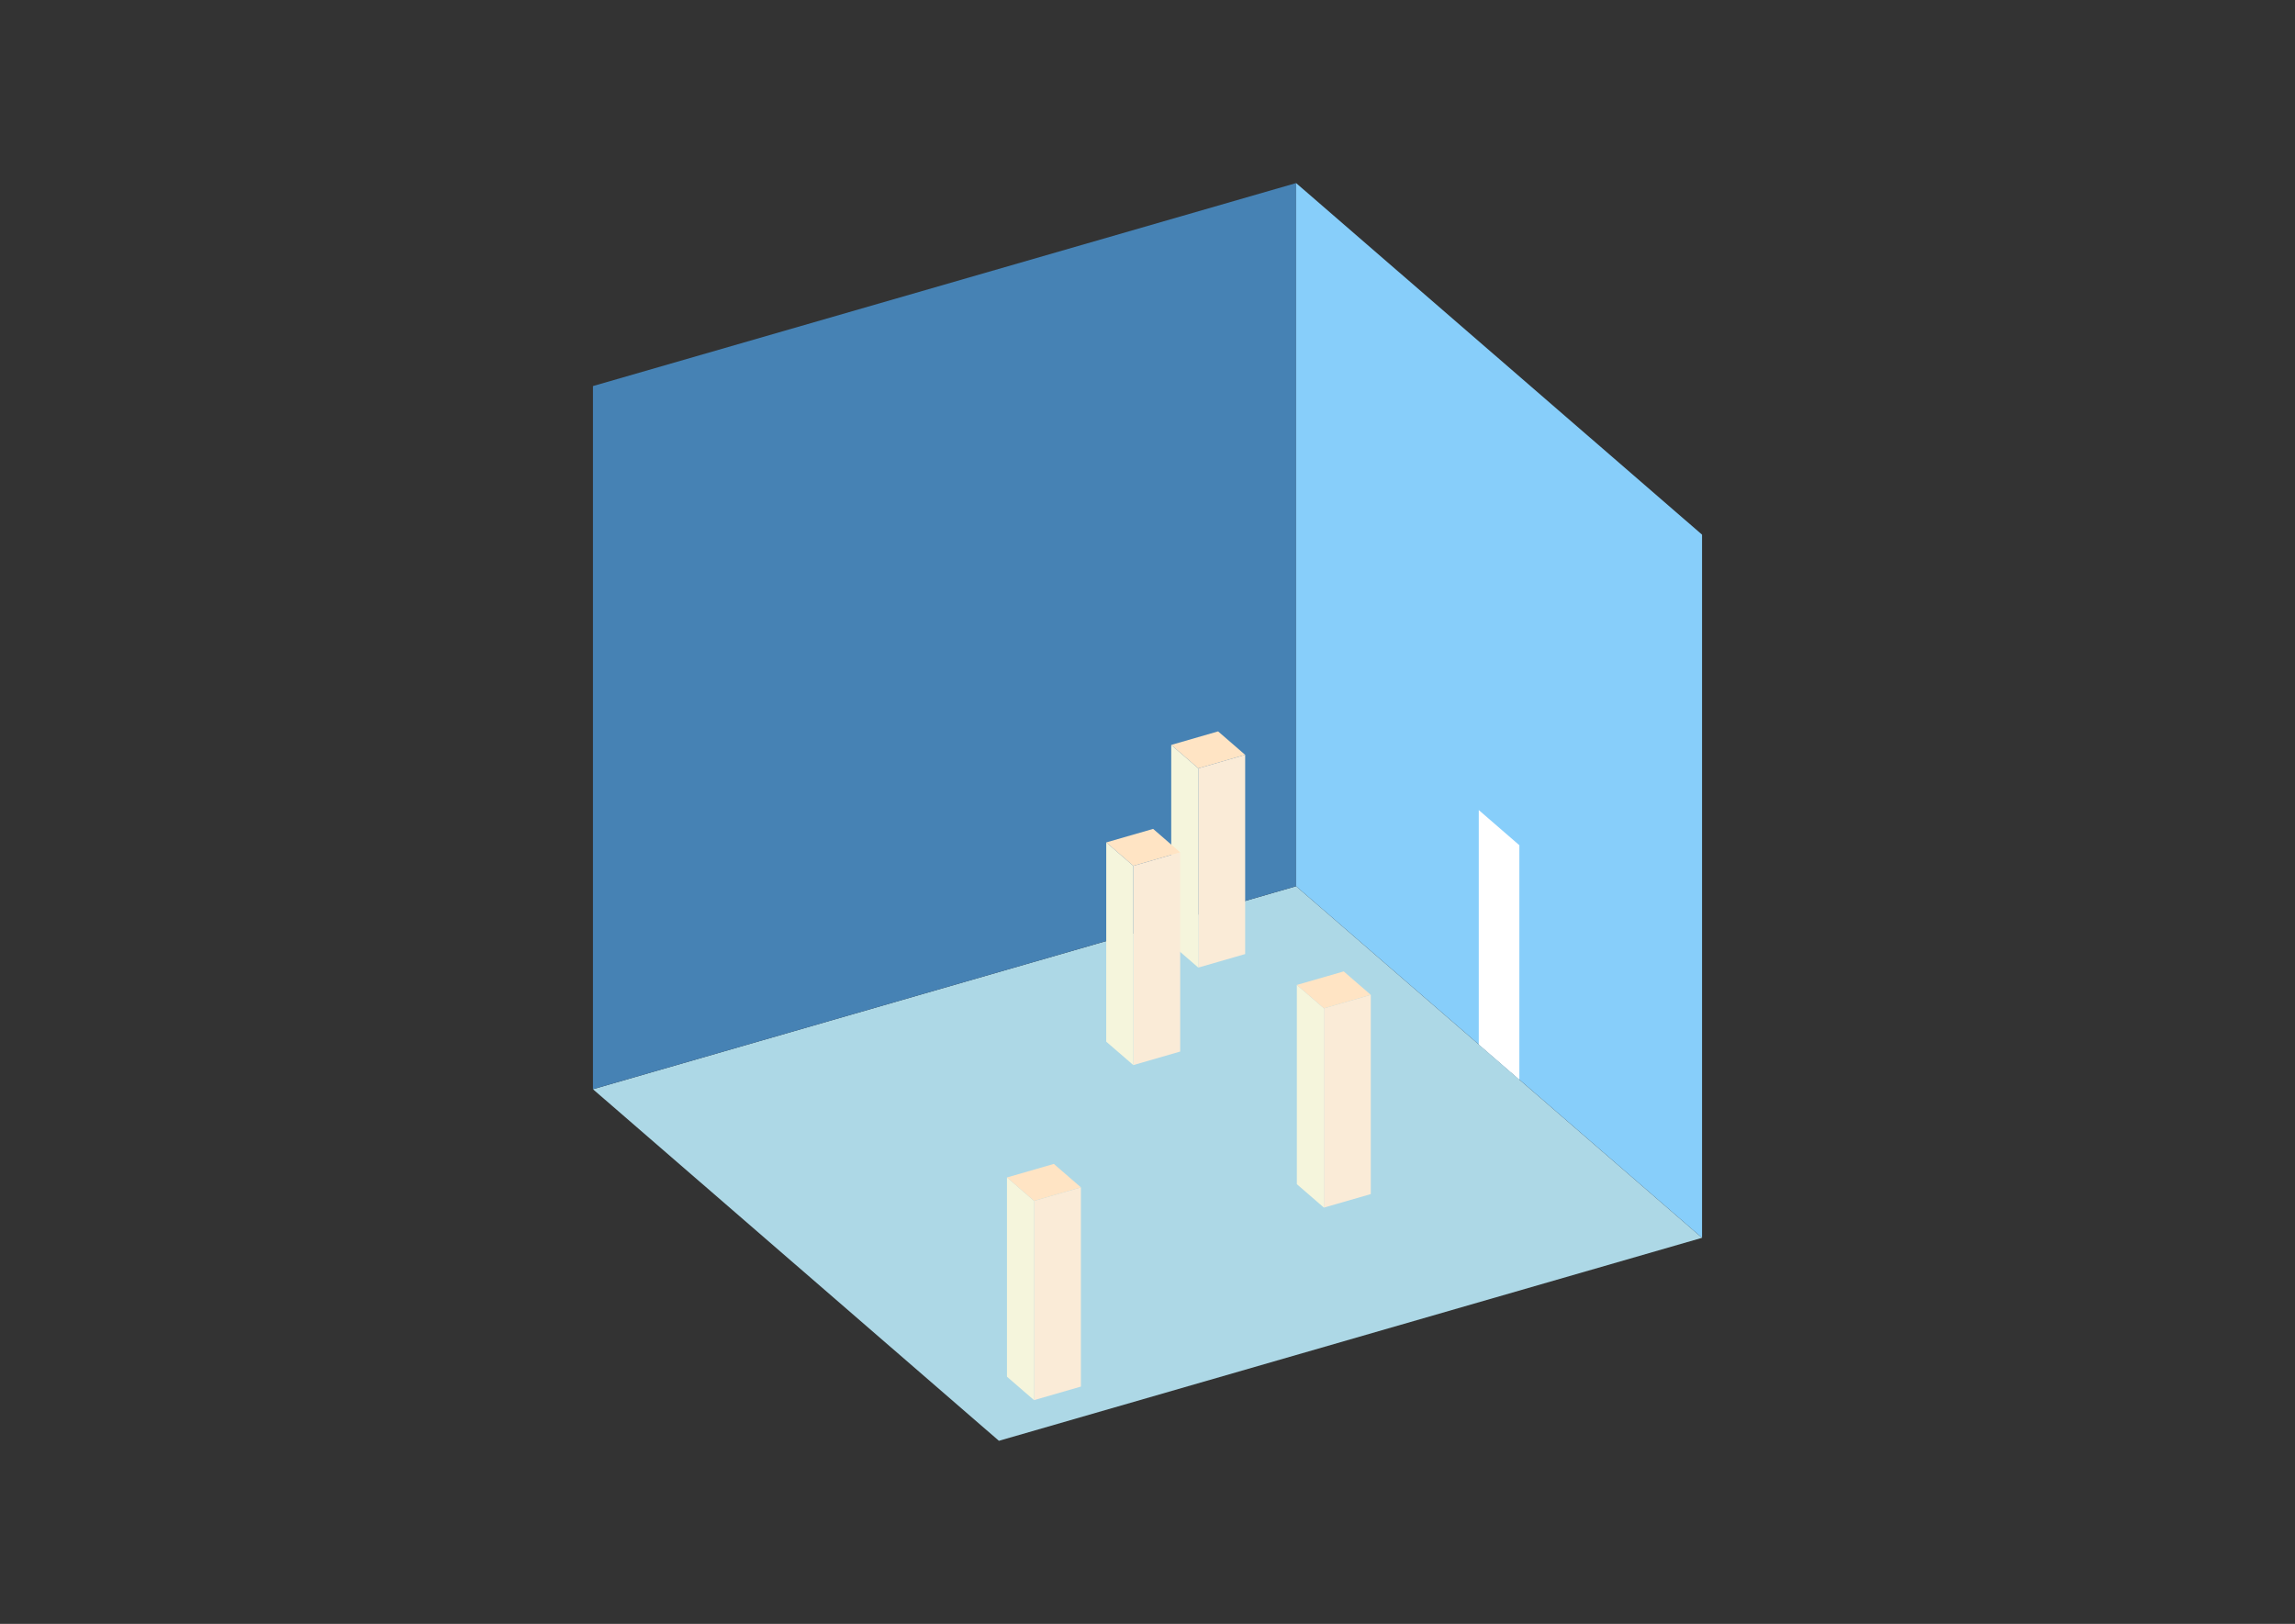 <?xml version="1.0" encoding="UTF-8"?>
<svg
  xmlns="http://www.w3.org/2000/svg"
  width="848"
  height="600"
  style="background-color:white"
>
  <rect width="100%" height="100%" fill="#333333" stroke="none"/>
  <polygon fill="lightblue" points="369.096,532.356 219.096,402.452 478.904,327.452 628.904,457.356" />
  <polygon fill="steelblue" points="219.096,402.452 219.096,142.644 478.904,67.644 478.904,327.452" />
  <polygon fill="lightskyblue" points="628.904,457.356 628.904,197.548 478.904,67.644 478.904,327.452" />
  <polygon fill="white" points="561.404,398.899 561.404,312.296 546.404,299.306 546.404,385.909" />
  <polygon fill="antiquewhite" points="489.188,446.194 489.188,372.581 506.508,367.581 506.508,441.194" />
  <polygon fill="beige" points="489.188,446.194 489.188,372.581 479.188,363.921 479.188,437.533" />
  <polygon fill="bisque" points="489.188,372.581 479.188,363.921 496.508,358.921 506.508,367.581" />
  <polygon fill="antiquewhite" points="382.072,517.326 382.072,443.713 399.393,438.713 399.393,512.326" />
  <polygon fill="beige" points="382.072,517.326 382.072,443.713 372.072,435.053 372.072,508.665" />
  <polygon fill="bisque" points="382.072,443.713 372.072,435.053 389.393,430.053 399.393,438.713" />
  <polygon fill="antiquewhite" points="442.769,357.509 442.769,283.896 460.089,278.896 460.089,352.509" />
  <polygon fill="beige" points="442.769,357.509 442.769,283.896 432.769,275.236 432.769,348.848" />
  <polygon fill="bisque" points="442.769,283.896 432.769,275.236 450.089,270.236 460.089,278.896" />
  <polygon fill="antiquewhite" points="418.755,393.537 418.755,319.925 436.076,314.925 436.076,388.537" />
  <polygon fill="beige" points="418.755,393.537 418.755,319.925 408.755,311.265 408.755,384.877" />
  <polygon fill="bisque" points="418.755,319.925 408.755,311.265 426.076,306.265 436.076,314.925" />
</svg>
